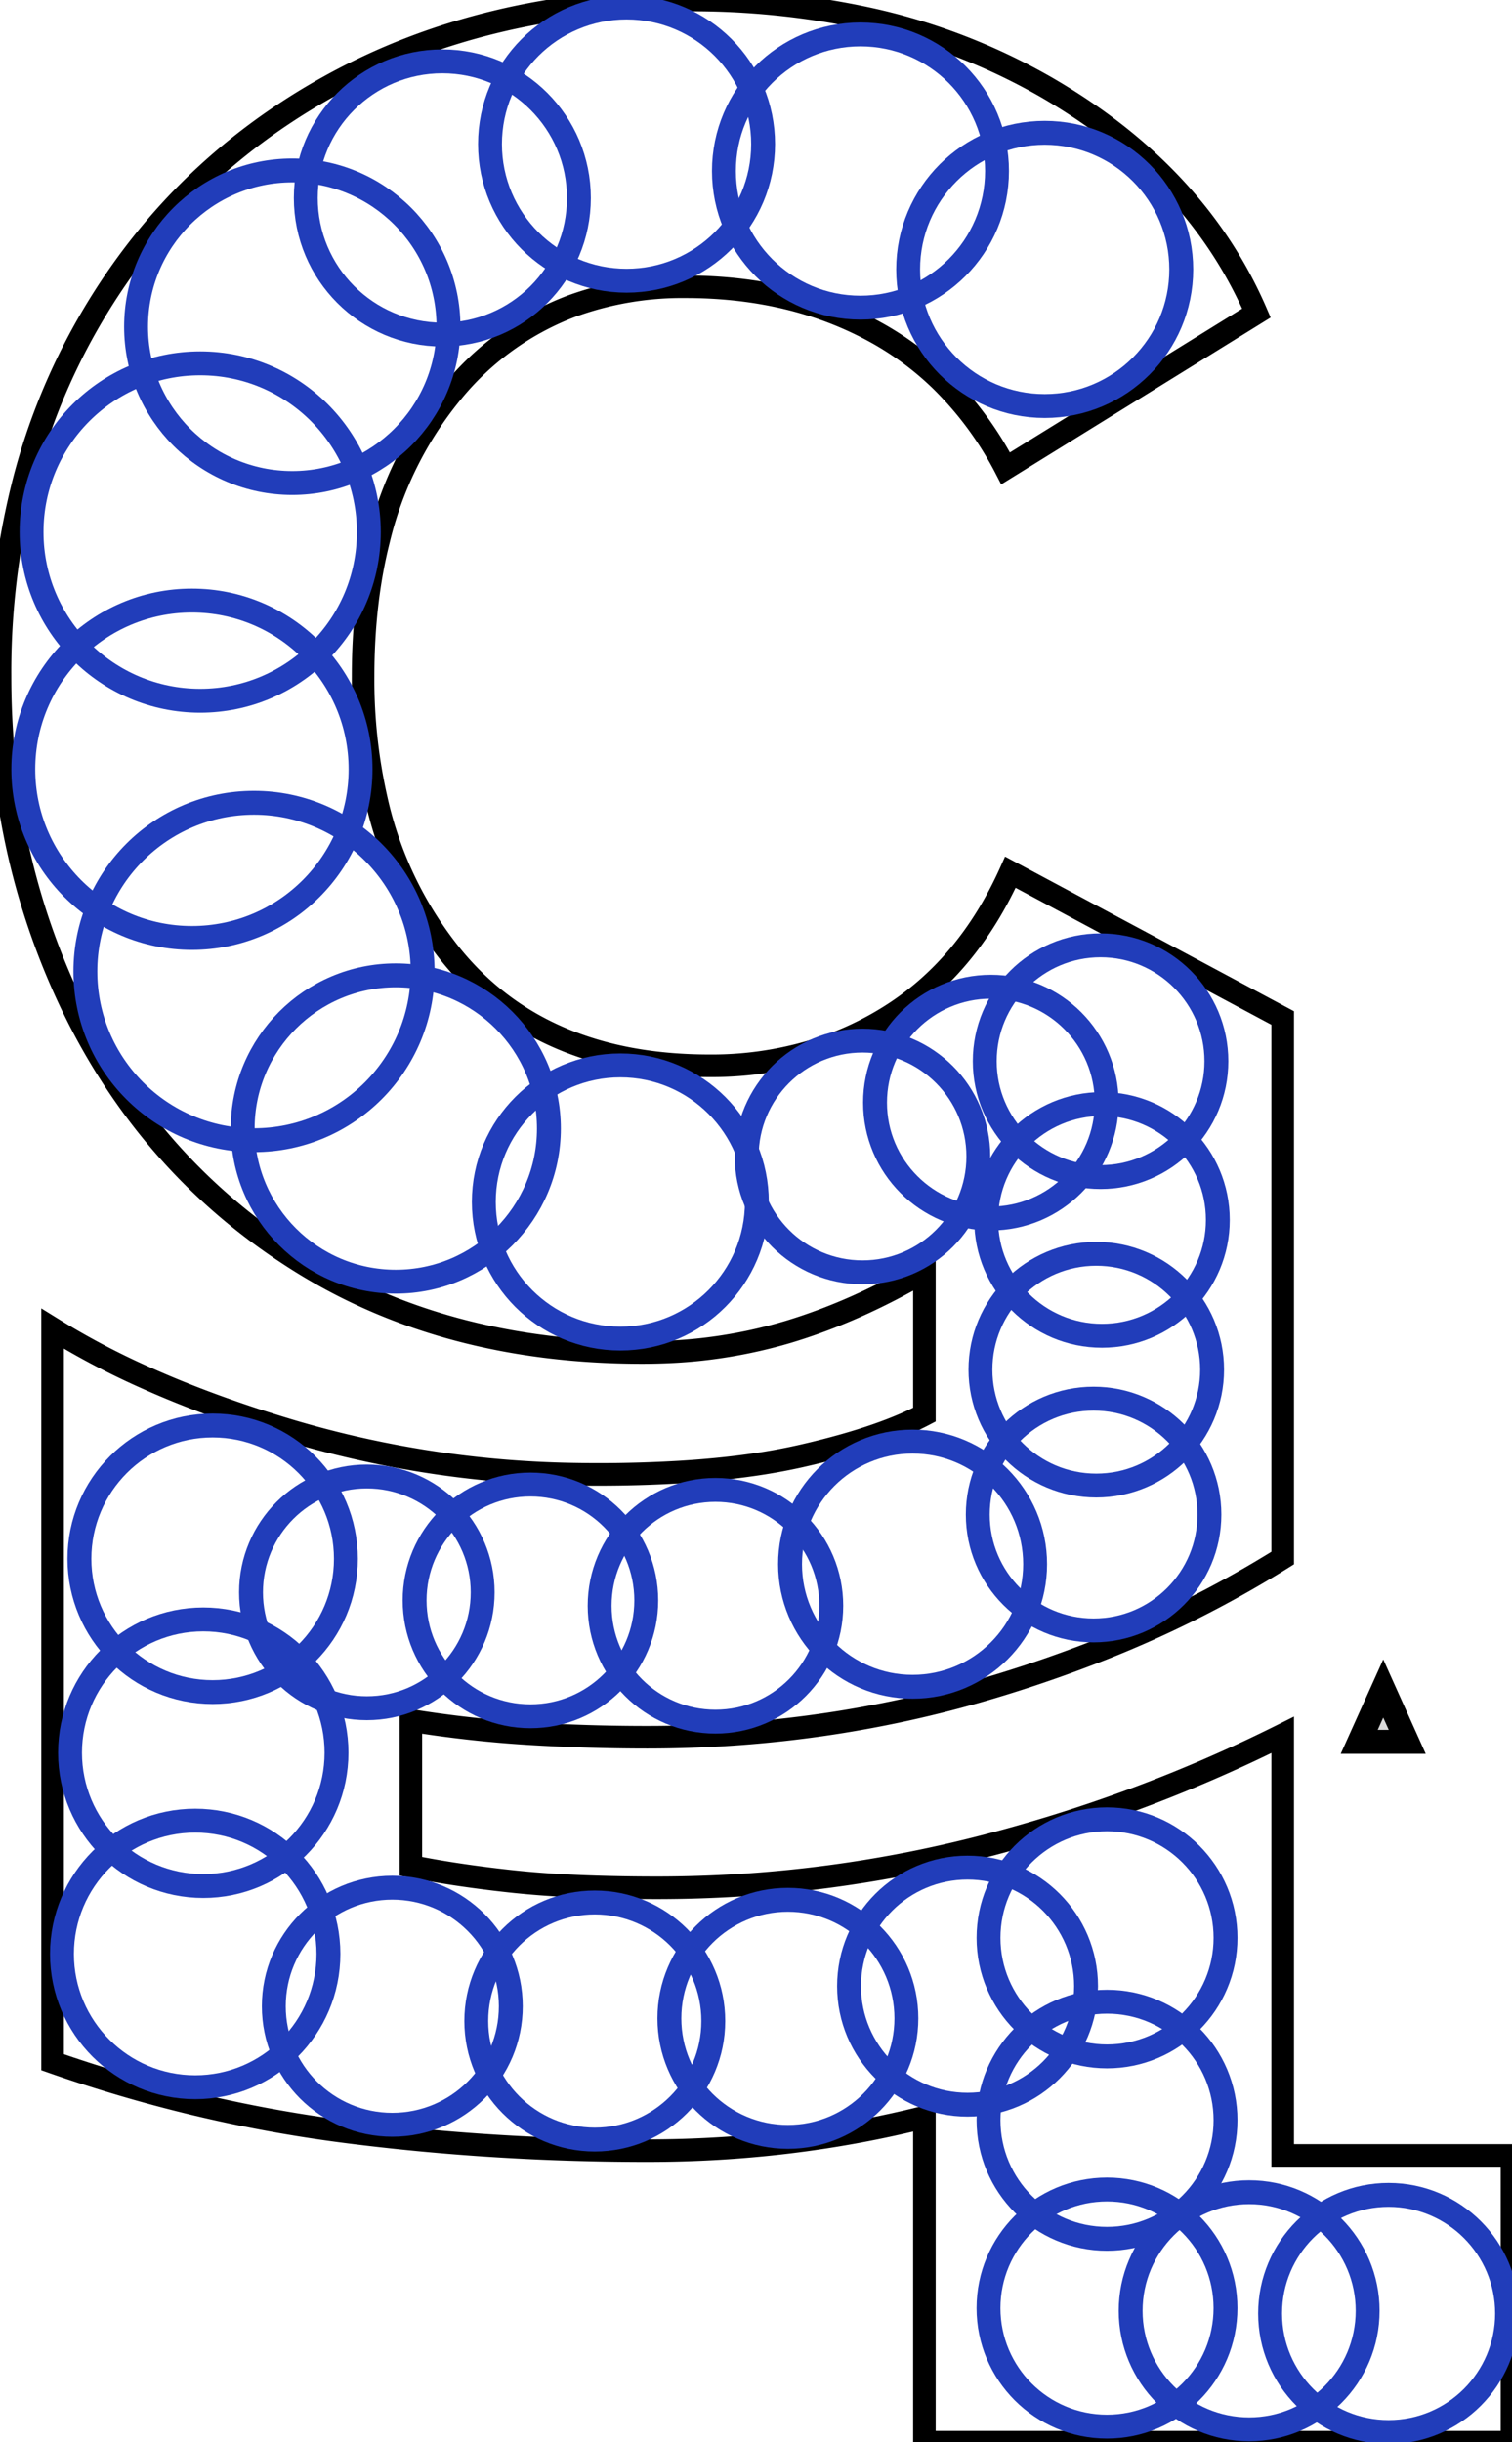 <?xml version="1.0" encoding="utf-8"?>
<svg viewBox="0 0 63.301 102.201" width="63.301px" height="102.201px" xmlns="http://www.w3.org/2000/svg">
  <g id="svgGroup" stroke-linecap="round" fill-rule="nonzero" font-size="9pt" stroke="#000" stroke-width="0.25mm" fill="none" style="stroke:#000;stroke-width:0.25mm;fill:none">
    <path d="M 52.601 13.101 L 42.101 19.601 A 14.431 14.431 0 0 0 39.392 15.927 A 12.758 12.758 0 0 0 36.651 13.901 Q 33.201 12.001 28.701 12.001 A 13.539 13.539 0 0 0 23.981 12.793 A 11.9 11.9 0 0 0 18.901 16.451 A 15.334 15.334 0 0 0 15.859 22.582 Q 15.201 25.179 15.201 28.301 A 22.599 22.599 0 0 0 15.762 33.473 A 15.887 15.887 0 0 0 18.951 40.051 Q 22.701 44.601 29.701 44.601 A 14.688 14.688 0 0 0 34.478 43.842 A 13.271 13.271 0 0 0 37.201 42.551 Q 40.501 40.501 42.301 36.501 L 53.701 42.601 L 53.701 65.201 A 46.588 46.588 0 0 1 45.567 69.238 A 56.304 56.304 0 0 1 41.401 70.651 Q 34.501 72.701 27.101 72.701 Q 24.601 72.701 22.151 72.551 Q 19.701 72.401 17.201 72.001 L 17.201 78.101 A 42.748 42.748 0 0 0 19.577 78.503 A 54.966 54.966 0 0 0 21.601 78.751 A 40.778 40.778 0 0 0 23.555 78.903 Q 24.434 78.952 25.421 78.976 A 84.225 84.225 0 0 0 27.501 79.001 Q 34.401 79.001 41.051 77.301 Q 47.701 75.601 53.701 72.601 L 53.701 90.201 L 63.301 90.201 L 63.301 102.201 L 38.701 102.201 L 38.701 88.601 Q 33.101 90.001 27.101 90.001 Q 20.601 90.001 14.401 89.201 Q 8.201 88.401 2.201 86.301 L 2.201 55.601 A 32.113 32.113 0 0 0 6.093 57.654 Q 8.137 58.57 10.539 59.364 A 59.701 59.701 0 0 0 12.251 59.901 A 44.208 44.208 0 0 0 24.166 61.694 A 49.432 49.432 0 0 0 25.001 61.701 A 57.326 57.326 0 0 0 28.44 61.604 Q 30.051 61.507 31.435 61.312 A 25.467 25.467 0 0 0 33.451 60.951 A 34.708 34.708 0 0 0 35.403 60.457 Q 37.394 59.888 38.701 59.201 L 38.701 53.201 Q 35.801 54.901 32.951 55.751 A 20.758 20.758 0 0 1 27.695 56.587 A 23.615 23.615 0 0 1 26.901 56.601 Q 18.701 56.601 12.651 52.851 Q 6.601 49.101 3.301 42.651 A 30.337 30.337 0 0 1 0.081 30.734 A 36.288 36.288 0 0 1 0.001 28.301 A 32.118 32.118 0 0 1 1.031 20.018 A 26.796 26.796 0 0 1 3.651 13.601 Q 7.301 7.201 13.801 3.601 Q 20.301 0.001 28.801 0.001 A 34.774 34.774 0 0 1 36.192 0.75 A 26.138 26.138 0 0 1 43.801 3.651 Q 50.101 7.301 52.601 13.101 Z" vector-effect="non-scaling-stroke"/>
  </g>
  <ellipse style="fill: rgb(216, 216, 216); fill-opacity: 0; paint-order: stroke; stroke: rgb(33, 61, 186);" cx="43.737" cy="11.275" rx="5.717" ry="5.717"/>
  <ellipse style="fill: rgb(216, 216, 216); fill-opacity: 0; paint-order: stroke; stroke: rgb(33, 61, 186);" cx="36.024" cy="7.158" rx="5.717" ry="5.717"/>
  <ellipse style="fill: rgb(216, 216, 216); fill-opacity: 0; paint-order: stroke; stroke: rgb(33, 61, 186);" cx="26.231" cy="6.031" rx="5.717" ry="5.717"/>
  <ellipse style="fill: rgb(216, 216, 216); fill-opacity: 0; paint-order: stroke; stroke: rgb(33, 61, 186);" cx="18.519" cy="8.285" rx="5.717" ry="5.717"/>
  <ellipse style="fill: rgb(216, 216, 216); fill-opacity: 0; paint-order: stroke; stroke: rgb(33, 61, 186);" cx="12.236" cy="13.673" rx="6.54" ry="6.54"/>
  <ellipse style="fill: rgb(216, 216, 216); fill-opacity: 0; paint-order: stroke; stroke: rgb(33, 61, 186);" cx="8.381" cy="22.265" rx="7.06" ry="7.06"/>
  <ellipse style="fill: rgb(216, 216, 216); fill-opacity: 0; paint-order: stroke; stroke: rgb(33, 61, 186);" cx="8.035" cy="32.192" rx="7.06" ry="7.06"/>
  <ellipse style="fill: rgb(216, 216, 216); fill-opacity: 0; paint-order: stroke; stroke: rgb(33, 61, 186);" cx="10.634" cy="40.655" rx="7.06" ry="7.06"/>
  <ellipse style="fill: rgb(216, 216, 216); fill-opacity: 0; paint-order: stroke; stroke: rgb(33, 61, 186);" cx="16.57" cy="47.227" rx="6.41" ry="6.41"/>
  <ellipse style="fill: rgb(216, 216, 216); fill-opacity: 0; paint-order: stroke; stroke: rgb(33, 61, 186);" cx="25.971" cy="50.301" rx="5.716" ry="5.716"/>
  <ellipse style="fill: rgb(216, 216, 216); fill-opacity: 0; paint-order: stroke; stroke: rgb(33, 61, 186);" cx="36.11" cy="48.396" rx="4.849" ry="4.849"/>
  <ellipse style="fill: rgb(216, 216, 216); fill-opacity: 0; paint-order: stroke; stroke: rgb(33, 61, 186);" cx="41.483" cy="46.143" rx="4.849" ry="4.849"/>
  <ellipse style="fill: rgb(216, 216, 216); fill-opacity: 0; paint-order: stroke; stroke: rgb(33, 61, 186);" cx="46.076" cy="44.41" rx="4.849" ry="4.849"/>
  <ellipse style="fill: rgb(216, 216, 216); fill-opacity: 0; paint-order: stroke; stroke: rgb(33, 61, 186);" cx="46.136" cy="51.051" rx="4.849" ry="4.849"/>
  <ellipse style="fill: rgb(216, 216, 216); fill-opacity: 0; paint-order: stroke; stroke: rgb(33, 61, 186);" cx="45.896" cy="57.319" rx="4.849" ry="4.849"/>
  <ellipse style="fill: rgb(216, 216, 216); fill-opacity: 0; paint-order: stroke; stroke: rgb(33, 61, 186);" cx="45.784" cy="63.381" rx="4.849" ry="4.849"/>
  <ellipse style="fill: rgb(216, 216, 216); fill-opacity: 0; paint-order: stroke; stroke: rgb(33, 61, 186);" cx="38.206" cy="65.458" rx="5.13" ry="5.13"/>
  <ellipse style="fill: rgb(216, 216, 216); fill-opacity: 0; paint-order: stroke; stroke: rgb(33, 61, 186);" cx="29.953" cy="67.199" rx="4.849" ry="4.849"/>
  <ellipse style="fill: rgb(216, 216, 216); fill-opacity: 0; paint-order: stroke; stroke: rgb(33, 61, 186);" cx="22.207" cy="66.974" rx="4.849" ry="4.849"/>
  <ellipse style="fill: rgb(216, 216, 216); fill-opacity: 0; paint-order: stroke; stroke: rgb(33, 61, 186);" cx="15.358" cy="66.637" rx="4.849" ry="4.849"/>
  <ellipse style="fill: rgb(216, 216, 216); fill-opacity: 0; paint-order: stroke; stroke: rgb(33, 61, 186);" cx="8.903" cy="65.233" rx="5.578" ry="5.578"/>
  <ellipse style="fill: rgb(216, 216, 216); fill-opacity: 0; paint-order: stroke; stroke: rgb(33, 61, 186);" cx="8.51" cy="73.348" rx="5.578" ry="5.578"/>
  <ellipse style="fill: rgb(216, 216, 216); fill-opacity: 0; paint-order: stroke; stroke: rgb(33, 61, 186);" cx="8.172" cy="81.769" rx="5.578" ry="5.578"/>
  <ellipse style="fill: rgb(216, 216, 216); fill-opacity: 0; paint-order: stroke; stroke: rgb(33, 61, 186);" cx="16.424" cy="83.958" rx="4.961" ry="4.961"/>
  <ellipse style="fill: rgb(216, 216, 216); fill-opacity: 0; paint-order: stroke; stroke: rgb(33, 61, 186);" cx="24.901" cy="84.576" rx="4.961" ry="4.961"/>
  <ellipse style="fill: rgb(216, 216, 216); fill-opacity: 0; paint-order: stroke; stroke: rgb(33, 61, 186);" cx="32.985" cy="84.464" rx="4.961" ry="4.961"/>
  <ellipse style="fill: rgb(216, 216, 216); fill-opacity: 0; paint-order: stroke; stroke: rgb(33, 61, 186);" cx="40.507" cy="83.117" rx="4.961" ry="4.961"/>
  <ellipse style="fill: rgb(216, 216, 216); fill-opacity: 0; paint-order: stroke; stroke: rgb(33, 61, 186);" cx="46.346" cy="81.096" rx="4.961" ry="4.961"/>
  <ellipse style="fill: rgb(216, 216, 216); fill-opacity: 0; paint-order: stroke; stroke: rgb(33, 61, 186);" cx="46.346" cy="88.73" rx="4.961" ry="4.961"/>
  <ellipse style="fill: rgb(216, 216, 216); fill-opacity: 0; paint-order: stroke; stroke: rgb(33, 61, 186);" cx="46.345" cy="96.589" rx="4.961" ry="4.961"/>
  <ellipse style="fill: rgb(216, 216, 216); fill-opacity: 0; paint-order: stroke; stroke: rgb(33, 61, 186);" cx="52.296" cy="96.702" rx="4.961" ry="4.961"/>
  <ellipse style="fill: rgb(216, 216, 216); fill-opacity: 0; paint-order: stroke; stroke: rgb(33, 61, 186);" cx="58.134" cy="96.814" rx="4.961" ry="4.961"/>
  <path d="M 57.91 70.66 L 58.915 72.893 L 56.904 72.893 L 57.91 70.66 Z" style="fill: rgb(216, 216, 216); stroke: rgb(0, 0, 0);"/>
</svg>